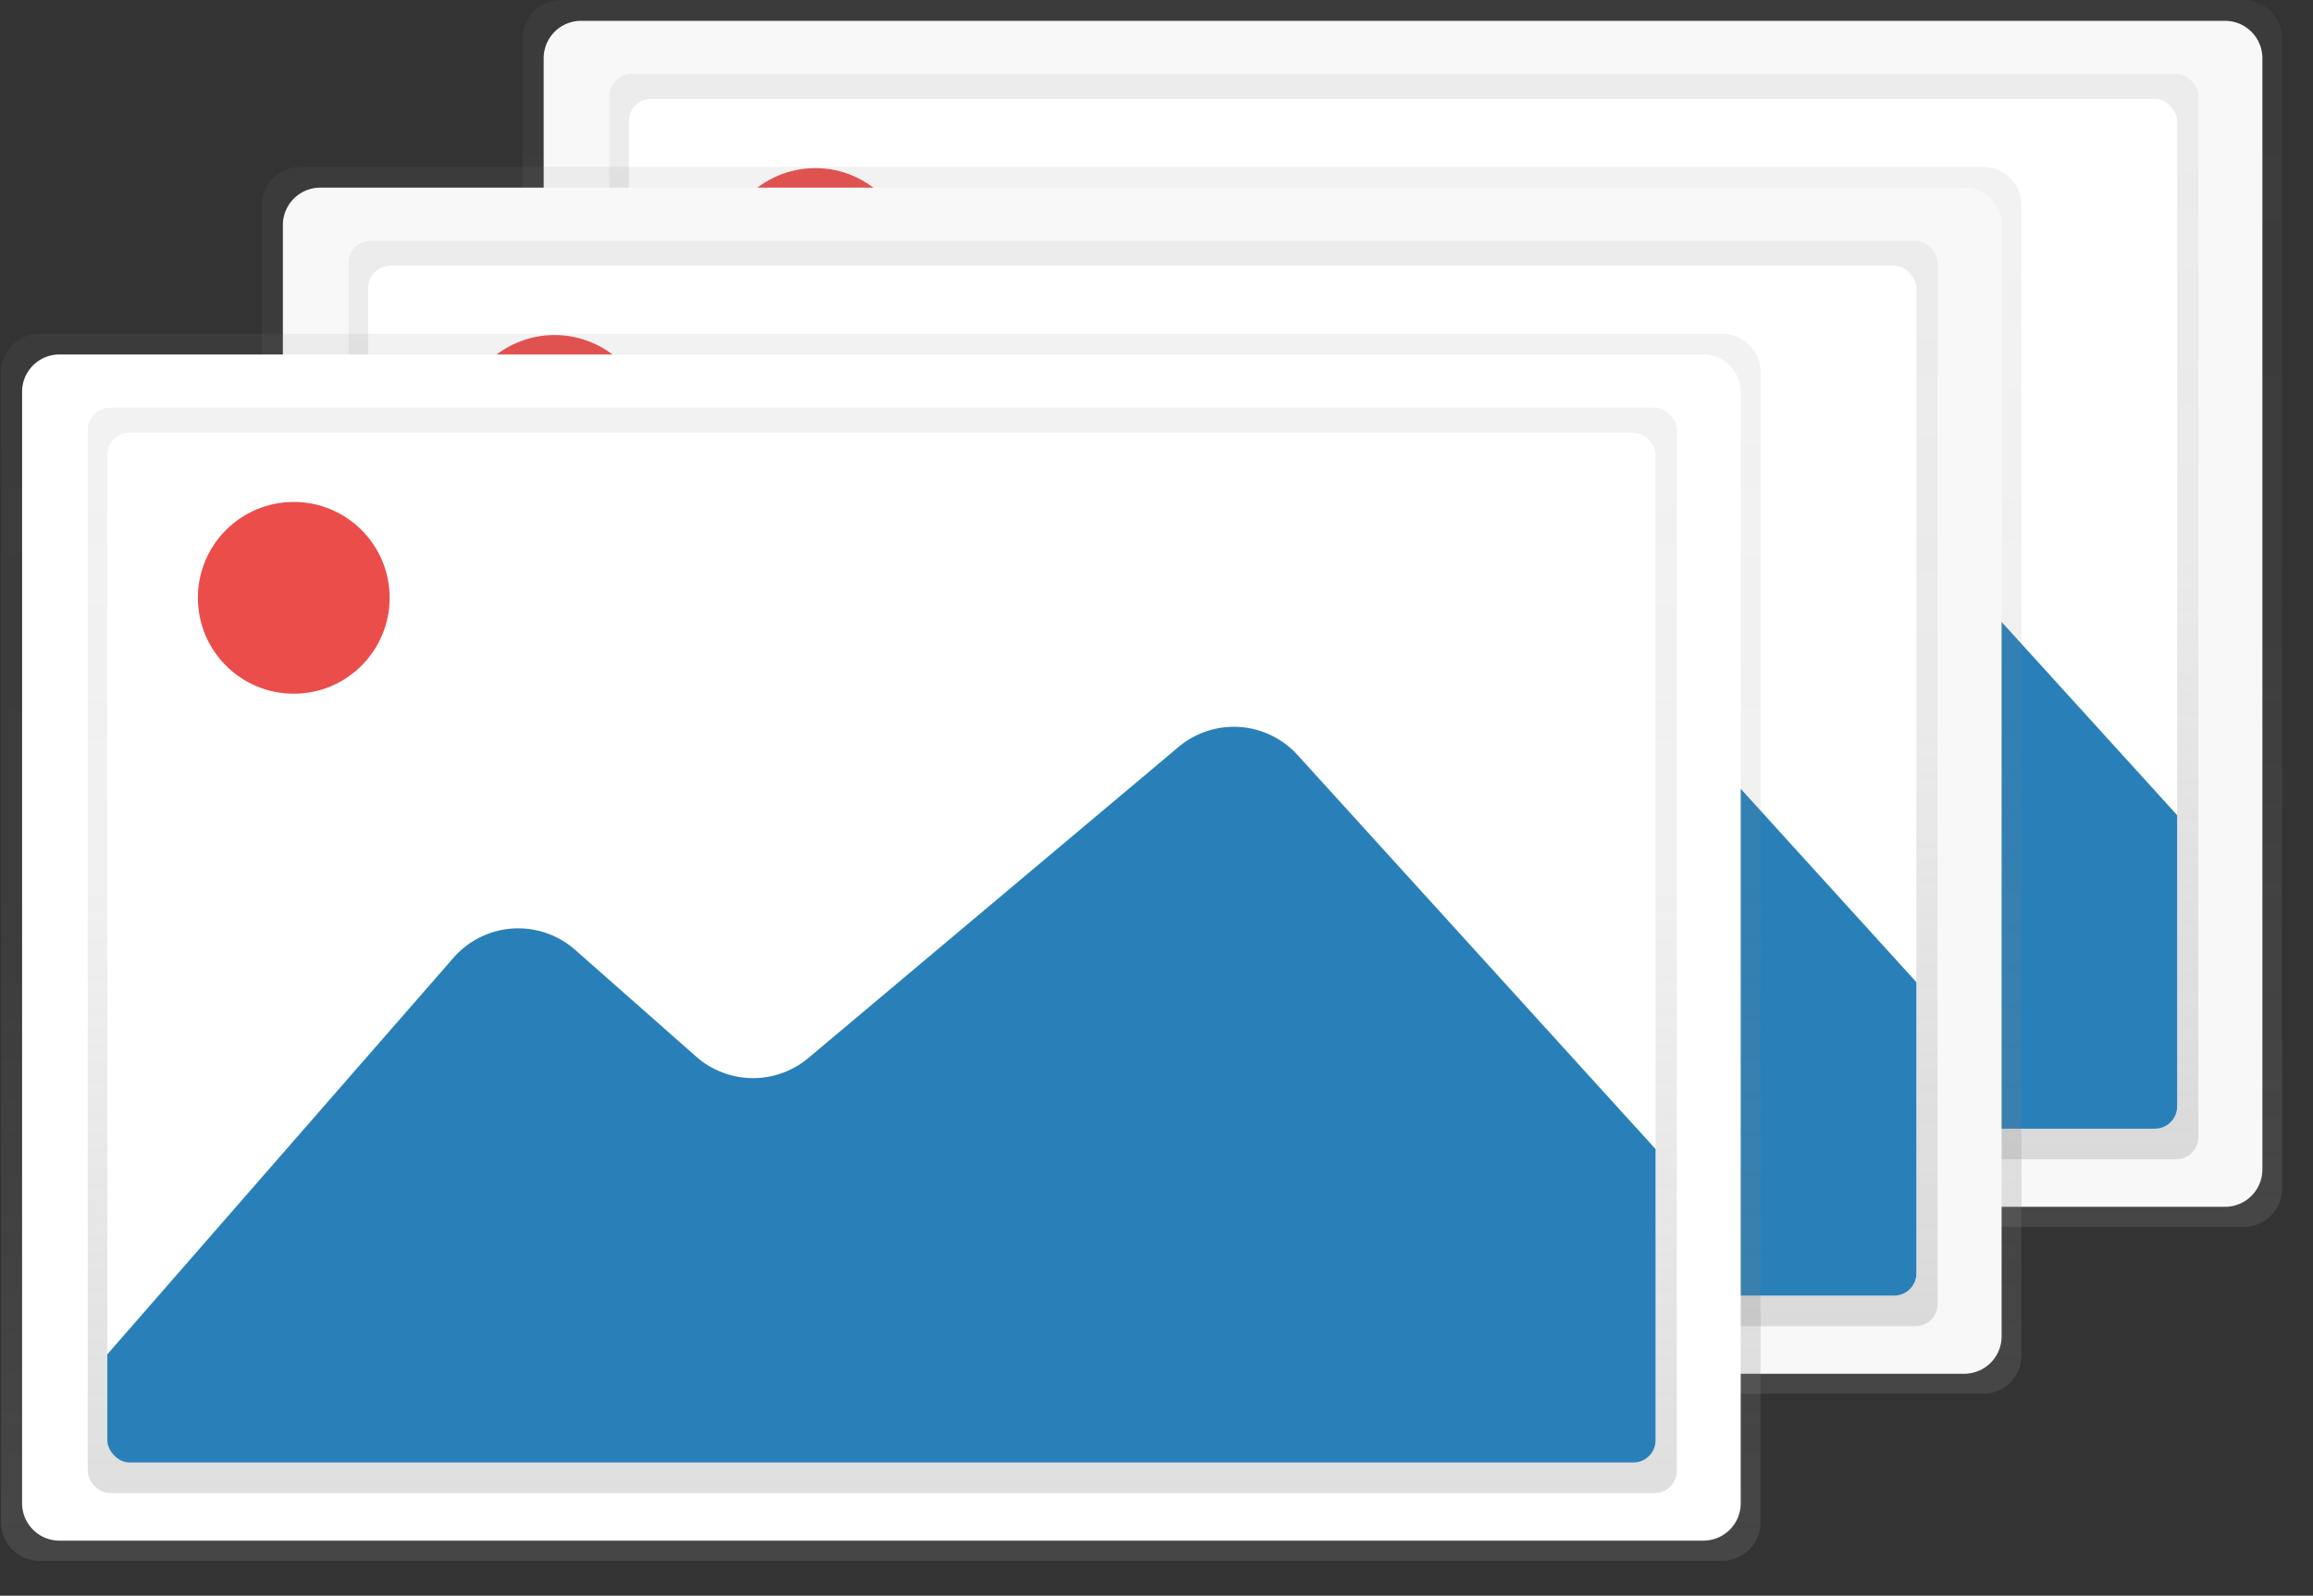 <svg xmlns="http://www.w3.org/2000/svg" xmlns:xlink="http://www.w3.org/1999/xlink" data-name="Layer 1" viewBox="0 0 922.73 636.56" width="922.73" height="636.56" preserveAspectRatio="xMinYMax slice">
	<rect x="0" y="0" width="922.73" height="636.56" fill="#333333" stroke="none"/>
	<defs>
		<linearGradient id="a" x1="704.04" x2="704.04" y1="628.14" y2="138.69" gradientUnits="userSpaceOnUse">
			<stop offset="0.01" stop-color="gray" stop-opacity="0.25">
			</stop>
			<stop offset="0.54" stop-color="gray" stop-opacity="0.12">
			</stop>
			<stop offset="1" stop-color="gray" stop-opacity="0.1">
			</stop>
		</linearGradient>
		<linearGradient id="b" x1="560.05" x2="560.05" y1="462.46" y2="29.48" xlink:href="#a">
		</linearGradient>
		<linearGradient id="d" x1="600" x2="600" y1="694.72" y2="205.28" xlink:href="#a">
		</linearGradient>
		<linearGradient id="e" x1="456.01" x2="456.01" y1="529.04" y2="96.07" xlink:href="#a">
		</linearGradient>
		<linearGradient id="g" x1="495.96" x2="495.96" y1="761.31" y2="271.86" xlink:href="#a">
		</linearGradient>
		<linearGradient id="h" x1="351.97" x2="351.97" y1="595.63" y2="162.65" xlink:href="#a">
		</linearGradient>
		<clipPath id="c" transform="translate(-144.57 -138.69)">
			<rect width="617.65" height="410.82" x="395.46" y="178.13" fill="#fff" rx="8.85" ry="8.85">
			</rect>
		</clipPath>
		<clipPath id="f" transform="translate(-144.57 -138.69)">
			<rect width="617.65" height="410.82" x="291.42" y="244.72" fill="#fff" rx="8.85" ry="8.85">
			</rect>
		</clipPath>
		<clipPath id="i" transform="translate(-144.57 -138.69)">
			<rect width="617.65" height="410.82" x="187.38" y="311.3" fill="#fff" rx="8.85" ry="8.85">
			</rect>
		</clipPath>
	</defs>
	<path fill="url(#a)" d="M1055 612.72a15.34 15.34 0 01-15.26 15.42h-671.4a15.34 15.34 0 01-15.26-15.42V154.11a15.34 15.34 0 0115.26-15.42h671.4a15.34 15.34 0 0115.26 15.42" transform="translate(-144.57 -138.69)">
	</path>
	<path fill="#f8f8f8" d="M902.54 466.52a14.91 14.91 0 01-14.91 14.91H231.8a14.91 14.91 0 01-14.91-14.91V23.19A14.91 14.91 0 01231.8 8.31h655.83a14.91 14.91 0 0114.91 14.91">
	</path>
	<rect width="633.92" height="432.98" x="243.09" y="29.48" fill="url(#b)" data-name="Rectangle" rx="8.85" ry="8.85">
	</rect>
	<rect width="617.65" height="410.82" x="250.89" y="39.44" fill="#fff" rx="8.85" ry="8.85">
	</rect>
	<g clip-path="url(#c)">
		<path xmlns="http://www.w3.org/2000/svg" fill="#2980b9" d="M216.54 446.49L388.98 248.9a34.33 34.33 0 0148.57-3.17l48.29 42.58a34.33 34.33 0 0044.8.54l147.58-124.03a34.33 34.33 0 0147.49 3.19l181.11 199.3a34.33 34.33 0 018.78 20l7 78.63a34.33 34.33 0 01-34.17 37.45h-646a34.33 34.33 0 01-34.31-33.29 34.33 34.33 0 018.42-23.61z">
		</path>
	</g>
	<circle cx="325.27" cy="105.32" r="38.25" fill="#eb4d4b">
	</circle>
	<path fill="url(#d)" d="M951 679.3a15.34 15.34 0 01-15.26 15.42H264.3A15.34 15.34 0 01249 679.3V220.7a15.34 15.34 0 0115.26-15.42H935.7A15.34 15.34 0 01951 220.7" transform="translate(-144.57 -138.69)">
	</path>
	<path fill="#f8f8f8" d="M798.5 533.11a14.91 14.91 0 01-14.91 14.91H127.76a14.91 14.91 0 01-14.91-14.91V89.77a14.91 14.91 0 0114.91-14.91h655.83a14.91 14.91 0 0114.91 14.91">
	</path>
	<rect width="633.92" height="432.98" x="139.05" y="96.07" fill="url(#e)" data-name="Rectangle" rx="8.85" ry="8.85">
	</rect>
	<rect width="617.65" height="410.82" x="146.85" y="106.03" fill="#fff" rx="8.85" ry="8.85">
	</rect>
	<g clip-path="url(#f)">
		<path xmlns="http://www.w3.org/2000/svg" fill="#2980b9" d="M112.5 513.08l172.44-197.6a34.33 34.33 0 0148.58-3.17l48.28 42.6a34.33 34.33 0 0044.8.54L574.18 231.4a34.33 34.33 0 0147.49 3.19l181.1 199.34a34.33 34.33 0 018.78 20l7 78.63a34.33 34.33 0 01-34.19 37.36h-646a34.33 34.33 0 01-34.31-33.29 34.33 34.33 0 018.45-23.55z">
		</path>
	</g>
	<circle cx="221.23" cy="171.9" r="38.25" fill="#eb4d4b">
	</circle>
	<path fill="url(#g)" d="M846.92 745.89a15.34 15.34 0 01-15.26 15.42h-671.4A15.34 15.34 0 01145 745.89V287.28a15.34 15.34 0 0115.26-15.42h671.4a15.34 15.34 0 0115.26 15.42" transform="translate(-144.57 -138.69)">
	</path>
	<path fill="#fff" d="M694.43 599.69a14.91 14.91 0 01-14.91 14.91H23.72a14.91 14.91 0 01-14.91-14.91V156.31a14.91 14.91 0 0114.91-14.91h655.83a14.91 14.91 0 0114.88 14.91">
	</path>
	<rect width="633.92" height="432.98" x="35.01" y="162.65" fill="url(#h)" data-name="Rectangle" rx="8.85" ry="8.85">
	</rect>
	<rect width="617.65" height="410.82" x="42.81" y="172.61" fill="#fff" rx="8.85" ry="8.85">
	</rect>
	<g clip-path="url(#i)">
		<path xmlns="http://www.w3.org/2000/svg" fill="#2980b9" d="M8.43 579.66l172.48-197.59a34.33 34.33 0 0148.52-3.17l48.28 42.6a34.33 34.33 0 0044.8.54l147.63-124.05a34.33 34.33 0 0147.49 3.19l181.1 199.34a34.33 34.33 0 018.78 20l7 78.63a34.33 34.33 0 01-34.19 37.36h-646a34.33 34.33 0 01-34.31-33.2 34.33 34.33 0 018.42-23.65z">
		</path>
	</g>
	<circle cx="117.19" cy="238.49" r="38.25" fill="#eb4d4b">
	</circle>
</svg>
